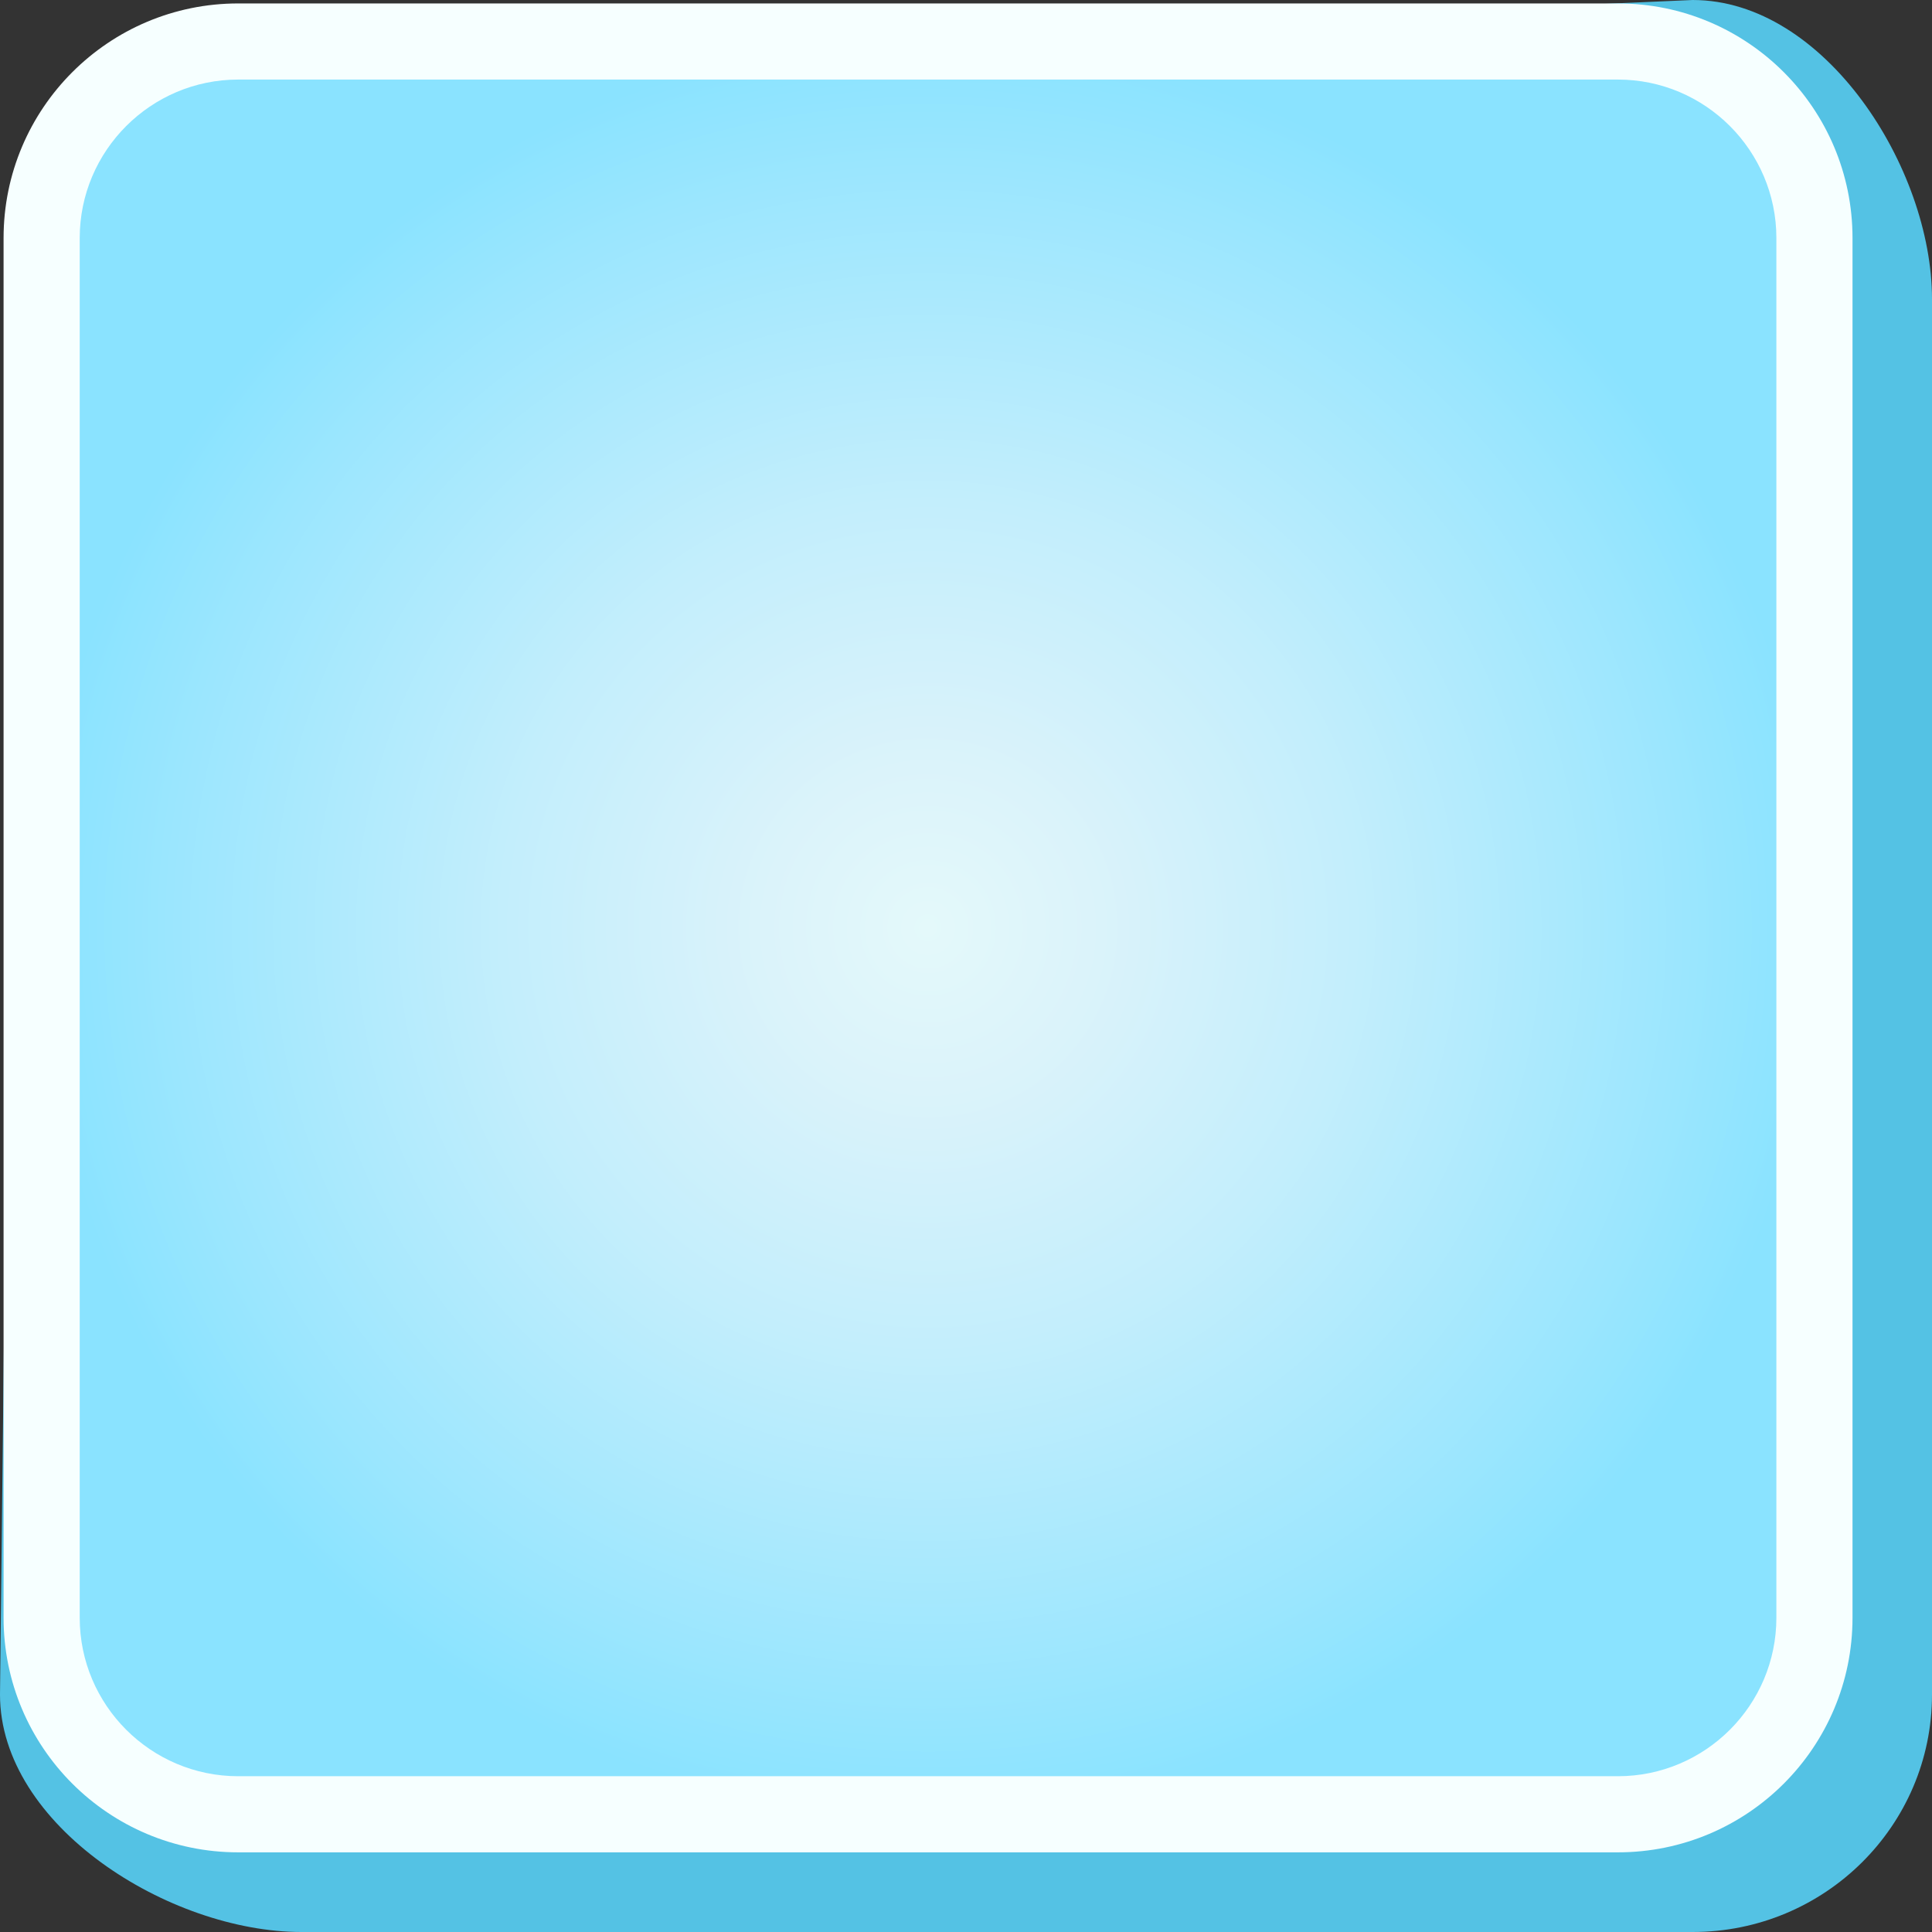 <svg width="100" height="100" viewBox="0 0 100 100" fill="none" xmlns="http://www.w3.org/2000/svg">
<rect x="0" y="0" width="100" height="100" fill="#333333" stroke="none"/>
<path d="M87.614 100H15.601C8.761 100 0 94.499 0 87.712L0.804 15.478C0.804 8.692 7.957 3.191 14.797 3.191L87.614 0C94.454 0 100 8.692 100 15.478V87.712C99.999 94.499 94.453 100 87.614 100Z" fill="#54C2E4"/>
<path d="M12.332 93.907C6.721 93.907 2.156 89.342 2.156 83.733V12.323C2.156 6.713 6.72 2.148 12.332 2.148H83.741C89.351 2.148 93.915 6.713 93.915 12.323V83.733C93.915 89.342 89.351 93.907 83.741 93.907H12.332Z" fill="url(#paint0_radial_1205_553111)"/>
<path d="M83.741 4.118C88.265 4.118 91.945 7.8 91.945 12.323V83.734C91.945 88.256 88.266 91.937 83.741 91.937H12.332C7.807 91.937 4.126 88.257 4.126 83.734V12.323C4.126 7.8 7.807 4.118 12.332 4.118H83.741ZM83.741 0.178H12.332C5.624 0.178 0.185 5.616 0.185 12.323V83.734C0.185 90.441 5.623 95.877 12.332 95.877H83.741C90.448 95.877 95.886 90.441 95.886 83.734V12.323C95.886 5.616 90.447 0.178 83.741 0.178Z" fill="#F6FFFF"/>
<defs>
<radialGradient id="paint0_radial_1205_553111" cx="0" cy="0" r="1" gradientUnits="userSpaceOnUse" gradientTransform="translate(48.035 48.028) scale(45.879 45.88)">
<stop stop-color="#E4F9FA"/>
<stop offset="0.183" stop-color="#DBF3FA"/>
<stop offset="0.48" stop-color="#C3EEFC"/>
<stop offset="0.854" stop-color="#9BE6FE"/>
<stop offset="1" stop-color="#8AE3FF"/>
</radialGradient>
</defs>
</svg>
